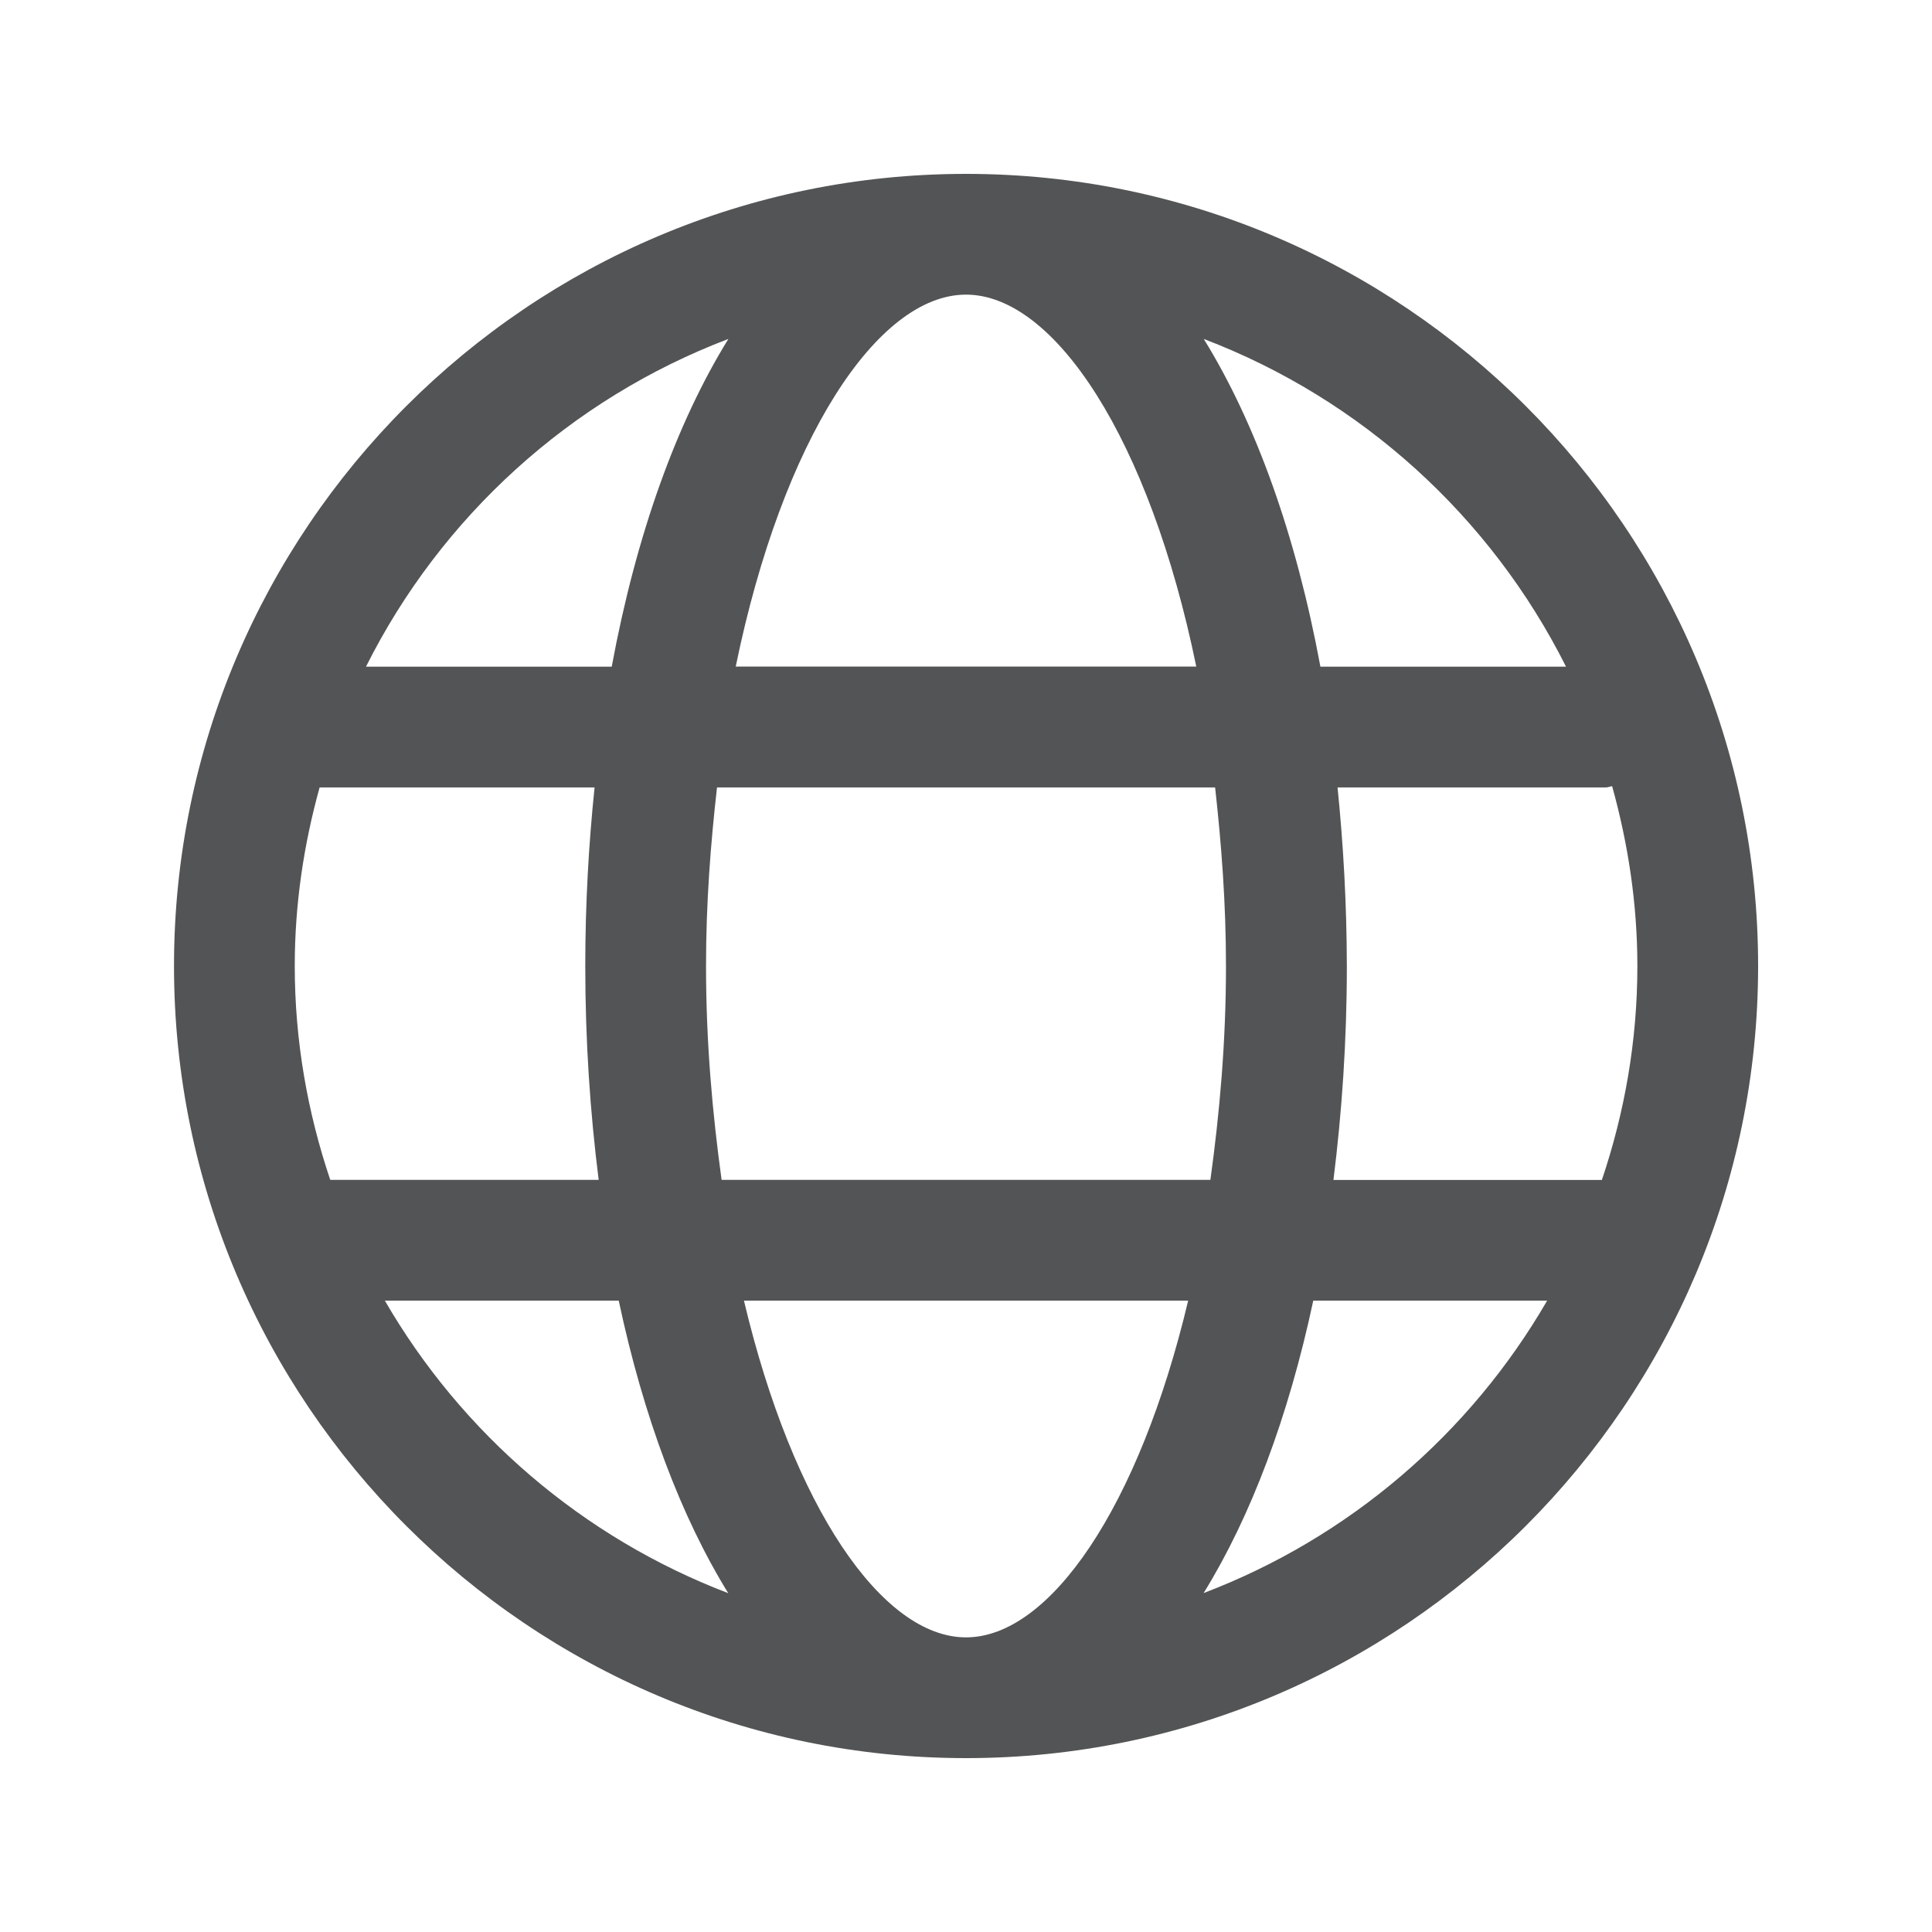 <?xml version="1.0" encoding="utf-8"?>
<!-- Generator: Adobe Illustrator 17.0.0, SVG Export Plug-In . SVG Version: 6.00 Build 0)  -->
<!DOCTYPE svg PUBLIC "-//W3C//DTD SVG 1.1//EN" "http://www.w3.org/Graphics/SVG/1.1/DTD/svg11.dtd">
<svg version="1.1" id="图层_1" xmlns="http://www.w3.org/2000/svg" xmlns:xlink="http://www.w3.org/1999/xlink" x="0px" y="0px"
	 width="16px" height="16px" viewBox="0 0 16 16" enable-background="new 0 0 16 16" xml:space="preserve">
<path fill="#535455" d="M8,1.44C4.383,1.44,1.441,4.383,1.441,8S4.383,14.56,8,14.56c3.617,0,6.56-2.942,6.56-6.56
	S11.617,1.44,8,1.44z M8,13.56c-0.694,0-1.433-1.077-1.839-2.789H9.84C9.433,12.483,8.694,13.56,8,13.56z M5.976,9.771
	C5.9,9.219,5.847,8.635,5.847,8c0-0.524,0.038-1.011,0.091-1.479h4.125C10.115,6.989,10.153,7.476,10.153,8
	c0,0.635-0.053,1.219-0.129,1.771H5.976z M2.441,8c0-0.513,0.075-1.008,0.206-1.479h2.277C4.875,6.994,4.847,7.487,4.847,8
	c0,0.619,0.04,1.21,0.111,1.771H2.735C2.547,9.214,2.441,8.619,2.441,8z M8,2.44c0.733,0,1.52,1.195,1.907,3.08H6.093
	C6.48,3.635,7.267,2.44,8,2.44z M11.077,6.521H13.3c0.018,0,0.033-0.008,0.051-0.01c0.132,0.475,0.209,0.973,0.209,1.49
	c0,0.619-0.106,1.214-0.294,1.771h-2.223c0.07-0.56,0.111-1.151,0.111-1.771C11.153,7.487,11.125,6.994,11.077,6.521z M12.969,5.521
	h-2.034c-0.202-1.09-0.536-2.018-0.966-2.714C11.276,3.305,12.346,4.279,12.969,5.521z M6.032,2.807
	c-0.43,0.696-0.764,1.624-0.966,2.714H3.031C3.653,4.279,4.724,3.304,6.032,2.807z M3.187,10.771h1.937
	c0.205,0.964,0.516,1.79,0.907,2.423C4.828,12.735,3.825,11.873,3.187,10.771z M9.968,13.193c0.391-0.633,0.702-1.458,0.908-2.422
	h1.937C12.175,11.873,11.172,12.735,9.968,13.193z"/>
</svg>
